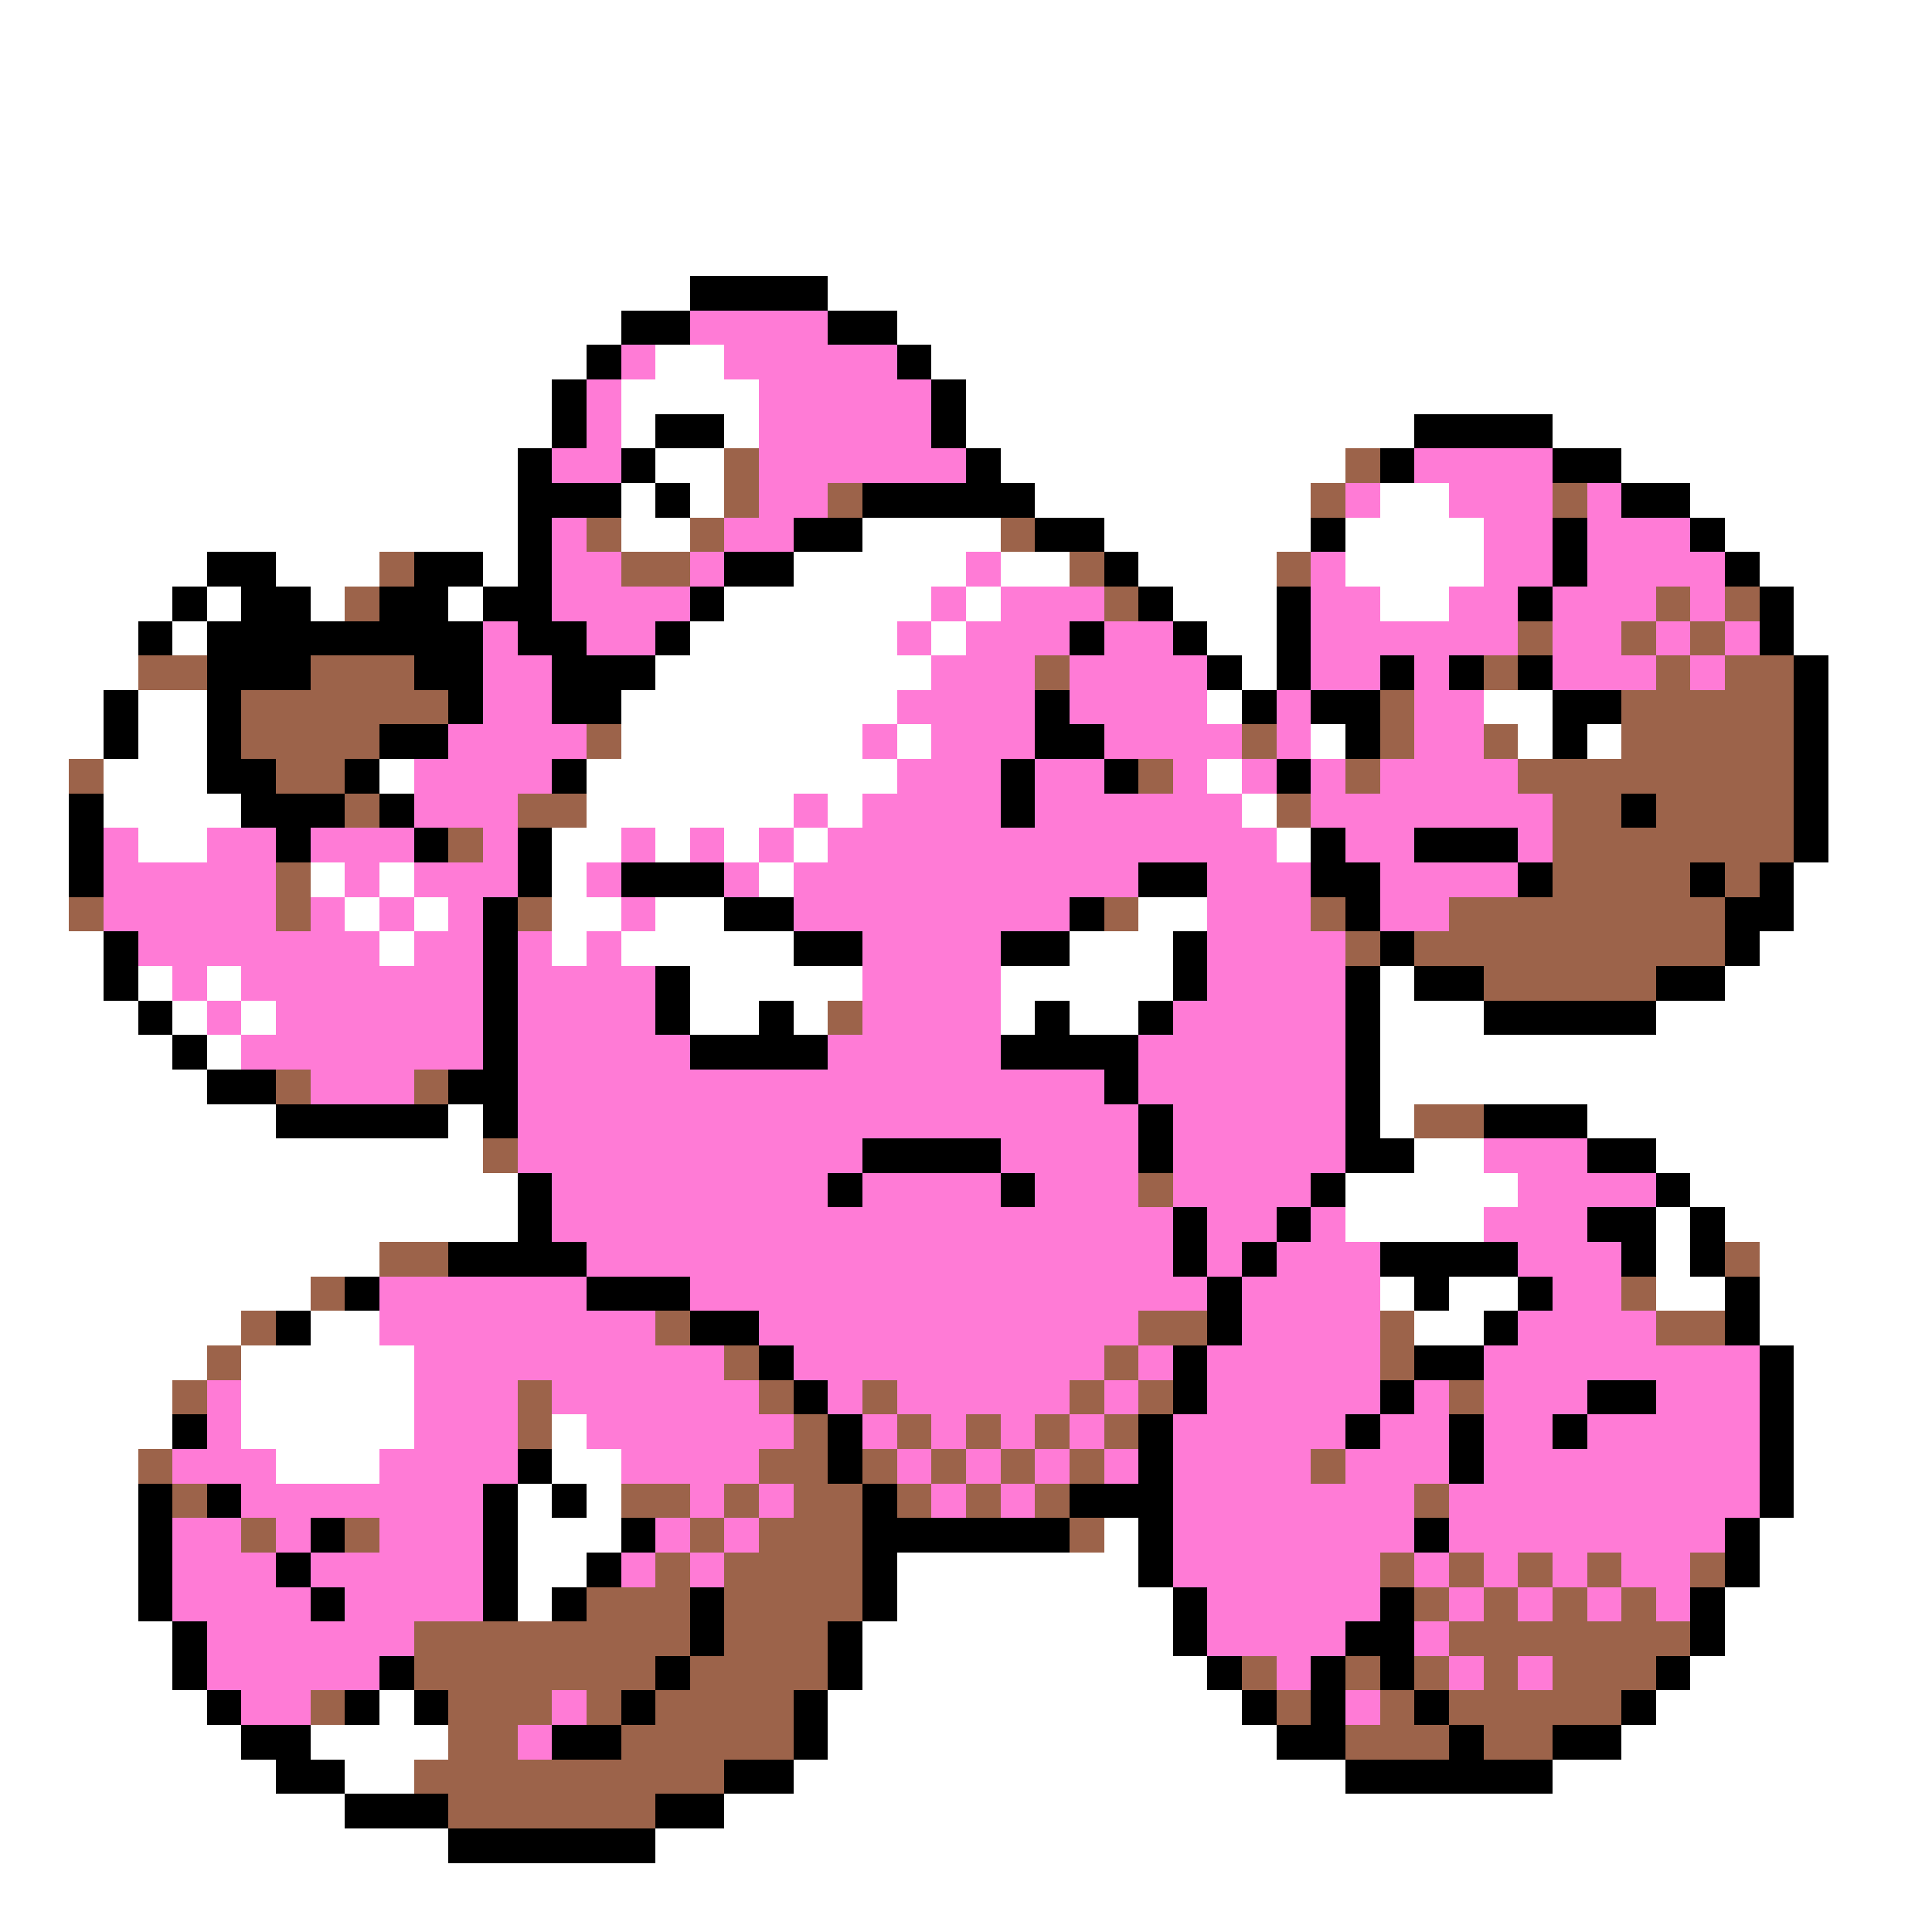 <svg xmlns="http://www.w3.org/2000/svg" viewBox="0 -0.5 56 56" shape-rendering="crispEdges">
<rect x="0" y="-0.5" width="56" height="56" fill="#333333" stroke="none"/>
<path stroke="#ffffff" d="M0 0h56M0 1h56M0 2h56M0 3h56M0 4h56M0 5h56M0 6h56M0 7h56M0 8h20M24 8h32M0 9h18M26 9h30M0 10h17M19 10h2M27 10h29M0 11h16M18 11h4M28 11h28M0 12h16M18 12h1M21 12h1M28 12h13M45 12h11M0 13h15M19 13h2M29 13h10M47 13h9M0 14h15M18 14h1M20 14h1M30 14h8M40 14h2M49 14h7M0 15h15M18 15h2M25 15h4M32 15h6M39 15h4M50 15h6M0 16h6M8 16h3M14 16h1M23 16h5M29 16h2M33 16h4M39 16h4M51 16h5M0 17h5M6 17h1M9 17h1M13 17h1M21 17h6M28 17h1M34 17h3M40 17h2M52 17h4M0 18h4M5 18h1M20 18h6M27 18h1M35 18h2M52 18h4M0 19h4M19 19h8M36 19h1M53 19h3M0 20h3M4 20h2M18 20h8M35 20h1M43 20h2M53 20h3M0 21h3M4 21h2M18 21h7M26 21h1M38 21h1M44 21h1M46 21h1M53 21h3M0 22h2M3 22h3M11 22h1M17 22h9M35 22h1M53 22h3M0 23h2M3 23h4M17 23h6M24 23h1M36 23h1M53 23h3M0 24h2M4 24h2M16 24h2M19 24h1M21 24h1M23 24h1M37 24h1M53 24h3M0 25h2M9 25h1M11 25h1M16 25h1M22 25h1M52 25h4M0 26h2M10 26h1M12 26h1M16 26h2M19 26h2M33 26h2M52 26h4M0 27h3M11 27h1M16 27h1M18 27h5M31 27h3M51 27h5M0 28h3M4 28h1M6 28h1M20 28h5M29 28h5M40 28h1M50 28h6M0 29h4M5 29h1M7 29h1M20 29h2M23 29h1M29 29h1M31 29h2M40 29h3M48 29h8M0 30h5M6 30h1M40 30h16M0 31h6M40 31h16M0 32h8M13 32h1M40 32h1M46 32h10M0 33h14M41 33h2M48 33h8M0 34h15M39 34h5M49 34h7M0 35h15M39 35h4M48 35h1M50 35h6M0 36h11M48 36h1M51 36h5M0 37h9M40 37h1M42 37h2M48 37h2M51 37h5M0 38h7M9 38h2M41 38h2M51 38h5M0 39h6M7 39h5M52 39h4M0 40h5M7 40h5M52 40h4M0 41h5M7 41h5M16 41h1M52 41h4M0 42h4M8 42h3M16 42h2M52 42h4M0 43h4M15 43h1M17 43h1M52 43h4M0 44h4M15 44h3M32 44h1M51 44h5M0 45h4M15 45h2M26 45h7M51 45h5M0 46h4M15 46h1M26 46h8M50 46h6M0 47h5M25 47h9M50 47h6M0 48h5M25 48h10M49 48h7M0 49h6M11 49h1M24 49h12M48 49h8M0 50h7M9 50h4M24 50h13M47 50h9M0 51h8M10 51h2M23 51h16M45 51h11M0 52h10M21 52h35M0 53h13M19 53h37M0 54h56M0 55h56" />
<path stroke="#000000" d="M20 8h4M18 9h2M24 9h2M17 10h1M26 10h1M16 11h1M27 11h1M16 12h1M19 12h2M27 12h1M41 12h4M15 13h1M18 13h1M28 13h1M40 13h1M45 13h2M15 14h3M19 14h1M25 14h5M47 14h2M15 15h1M23 15h2M30 15h2M38 15h1M45 15h1M49 15h1M6 16h2M12 16h2M15 16h1M21 16h2M32 16h1M45 16h1M50 16h1M5 17h1M7 17h2M11 17h2M14 17h2M20 17h1M33 17h1M37 17h1M44 17h1M51 17h1M4 18h1M6 18h8M15 18h2M19 18h1M31 18h1M34 18h1M37 18h1M51 18h1M6 19h3M12 19h2M16 19h3M35 19h1M37 19h1M40 19h1M42 19h1M44 19h1M52 19h1M3 20h1M6 20h1M13 20h1M16 20h2M30 20h1M36 20h1M38 20h2M45 20h2M52 20h1M3 21h1M6 21h1M11 21h2M30 21h2M39 21h1M45 21h1M52 21h1M6 22h2M10 22h1M16 22h1M29 22h1M32 22h1M37 22h1M52 22h1M2 23h1M7 23h3M11 23h1M29 23h1M47 23h1M52 23h1M2 24h1M8 24h1M12 24h1M15 24h1M38 24h1M41 24h3M52 24h1M2 25h1M15 25h1M18 25h3M33 25h2M38 25h2M44 25h1M49 25h1M51 25h1M14 26h1M21 26h2M31 26h1M39 26h1M50 26h2M3 27h1M14 27h1M23 27h2M29 27h2M34 27h1M40 27h1M50 27h1M3 28h1M14 28h1M19 28h1M34 28h1M39 28h1M41 28h2M48 28h2M4 29h1M14 29h1M19 29h1M22 29h1M30 29h1M33 29h1M39 29h1M43 29h5M5 30h1M14 30h1M20 30h4M29 30h4M39 30h1M6 31h2M13 31h2M32 31h1M39 31h1M8 32h5M14 32h1M33 32h1M39 32h1M43 32h3M25 33h4M33 33h1M39 33h2M46 33h2M15 34h1M24 34h1M29 34h1M38 34h1M48 34h1M15 35h1M34 35h1M37 35h1M46 35h2M49 35h1M13 36h4M34 36h1M36 36h1M40 36h4M47 36h1M49 36h1M10 37h1M17 37h3M35 37h1M41 37h1M44 37h1M50 37h1M8 38h1M20 38h2M35 38h1M43 38h1M50 38h1M22 39h1M34 39h1M41 39h2M51 39h1M23 40h1M34 40h1M40 40h1M46 40h2M51 40h1M5 41h1M24 41h1M33 41h1M39 41h1M42 41h1M45 41h1M51 41h1M15 42h1M24 42h1M33 42h1M42 42h1M51 42h1M4 43h1M6 43h1M14 43h1M16 43h1M25 43h1M31 43h3M51 43h1M4 44h1M9 44h1M14 44h1M18 44h1M25 44h6M33 44h1M41 44h1M50 44h1M4 45h1M8 45h1M14 45h1M17 45h1M25 45h1M33 45h1M50 45h1M4 46h1M9 46h1M14 46h1M16 46h1M20 46h1M25 46h1M34 46h1M40 46h1M49 46h1M5 47h1M20 47h1M24 47h1M34 47h1M39 47h2M49 47h1M5 48h1M11 48h1M19 48h1M24 48h1M35 48h1M38 48h1M40 48h1M48 48h1M6 49h1M10 49h1M12 49h1M18 49h1M23 49h1M36 49h1M38 49h1M41 49h1M47 49h1M7 50h2M16 50h2M23 50h1M37 50h2M42 50h1M45 50h2M8 51h2M21 51h2M39 51h6M10 52h3M19 52h2M13 53h6" />
<path stroke="#ff7bd6" d="M20 9h4M18 10h1M21 10h5M17 11h1M22 11h5M17 12h1M22 12h5M16 13h2M22 13h6M41 13h4M22 14h2M39 14h1M42 14h3M46 14h1M16 15h1M21 15h2M43 15h2M46 15h3M16 16h2M20 16h1M28 16h1M38 16h1M43 16h2M46 16h4M16 17h4M27 17h1M29 17h3M38 17h2M42 17h2M45 17h3M49 17h1M14 18h1M17 18h2M26 18h1M28 18h3M32 18h2M38 18h6M45 18h2M48 18h1M50 18h1M14 19h2M27 19h3M31 19h4M38 19h2M41 19h1M45 19h3M49 19h1M14 20h2M26 20h4M31 20h4M37 20h1M41 20h2M13 21h4M25 21h1M27 21h3M32 21h4M37 21h1M41 21h2M12 22h4M26 22h3M30 22h2M34 22h1M36 22h1M38 22h1M40 22h4M12 23h3M23 23h1M25 23h4M30 23h6M38 23h7M3 24h1M6 24h2M9 24h3M14 24h1M18 24h1M20 24h1M22 24h1M24 24h13M39 24h2M44 24h1M3 25h5M10 25h1M12 25h3M17 25h1M21 25h1M23 25h10M35 25h3M40 25h4M3 26h5M9 26h1M11 26h1M13 26h1M18 26h1M23 26h8M35 26h3M40 26h2M4 27h7M12 27h2M15 27h1M17 27h1M25 27h4M35 27h4M5 28h1M7 28h7M15 28h4M25 28h4M35 28h4M6 29h1M8 29h6M15 29h4M25 29h4M34 29h5M7 30h7M15 30h5M24 30h5M33 30h6M9 31h3M15 31h17M33 31h6M15 32h18M34 32h5M15 33h10M29 33h4M34 33h5M43 33h3M16 34h8M25 34h4M30 34h3M34 34h4M44 34h4M16 35h18M35 35h2M38 35h1M43 35h3M17 36h17M35 36h1M37 36h3M44 36h3M11 37h6M20 37h15M36 37h4M45 37h2M11 38h8M22 38h11M36 38h4M44 38h4M12 39h9M23 39h9M33 39h1M35 39h5M43 39h8M6 40h1M12 40h3M16 40h6M24 40h1M26 40h5M32 40h1M35 40h5M41 40h1M43 40h3M48 40h3M6 41h1M12 41h3M17 41h6M25 41h1M27 41h1M29 41h1M31 41h1M34 41h5M40 41h2M43 41h2M46 41h5M5 42h3M11 42h4M18 42h4M26 42h1M28 42h1M30 42h1M32 42h1M34 42h4M39 42h3M43 42h8M7 43h7M20 43h1M22 43h1M27 43h1M29 43h1M34 43h7M42 43h9M5 44h2M8 44h1M11 44h3M19 44h1M21 44h1M34 44h7M42 44h8M5 45h3M9 45h5M18 45h1M20 45h1M34 45h6M41 45h1M43 45h1M45 45h1M47 45h2M5 46h4M10 46h4M35 46h5M42 46h1M44 46h1M46 46h1M48 46h1M6 47h6M35 47h4M41 47h1M6 48h5M37 48h1M42 48h1M44 48h1M7 49h2M16 49h1M39 49h1M15 50h1" />
<path stroke="#9c634a" d="M21 13h1M39 13h1M21 14h1M24 14h1M38 14h1M45 14h1M17 15h1M20 15h1M29 15h1M11 16h1M18 16h2M31 16h1M37 16h1M10 17h1M32 17h1M48 17h1M50 17h1M44 18h1M47 18h1M49 18h1M4 19h2M9 19h3M30 19h1M43 19h1M48 19h1M50 19h2M7 20h6M40 20h1M47 20h5M7 21h4M17 21h1M36 21h1M40 21h1M43 21h1M47 21h5M2 22h1M8 22h2M33 22h1M39 22h1M44 22h8M10 23h1M15 23h2M37 23h1M45 23h2M48 23h4M13 24h1M45 24h7M8 25h1M45 25h4M50 25h1M2 26h1M8 26h1M15 26h1M32 26h1M38 26h1M42 26h8M39 27h1M41 27h9M43 28h5M24 29h1M8 31h1M12 31h1M41 32h2M14 33h1M33 34h1M11 36h2M50 36h1M9 37h1M47 37h1M7 38h1M19 38h1M33 38h2M40 38h1M48 38h2M6 39h1M21 39h1M32 39h1M40 39h1M5 40h1M15 40h1M22 40h1M25 40h1M31 40h1M33 40h1M42 40h1M15 41h1M23 41h1M26 41h1M28 41h1M30 41h1M32 41h1M4 42h1M22 42h2M25 42h1M27 42h1M29 42h1M31 42h1M38 42h1M5 43h1M18 43h2M21 43h1M23 43h2M26 43h1M28 43h1M30 43h1M41 43h1M7 44h1M10 44h1M20 44h1M22 44h3M31 44h1M19 45h1M21 45h4M40 45h1M42 45h1M44 45h1M46 45h1M49 45h1M17 46h3M21 46h4M41 46h1M43 46h1M45 46h1M47 46h1M12 47h8M21 47h3M42 47h7M12 48h7M20 48h4M36 48h1M39 48h1M41 48h1M43 48h1M45 48h3M9 49h1M13 49h3M17 49h1M19 49h4M37 49h1M40 49h1M42 49h5M13 50h2M18 50h5M39 50h3M43 50h2M12 51h9M13 52h6" />
</svg>